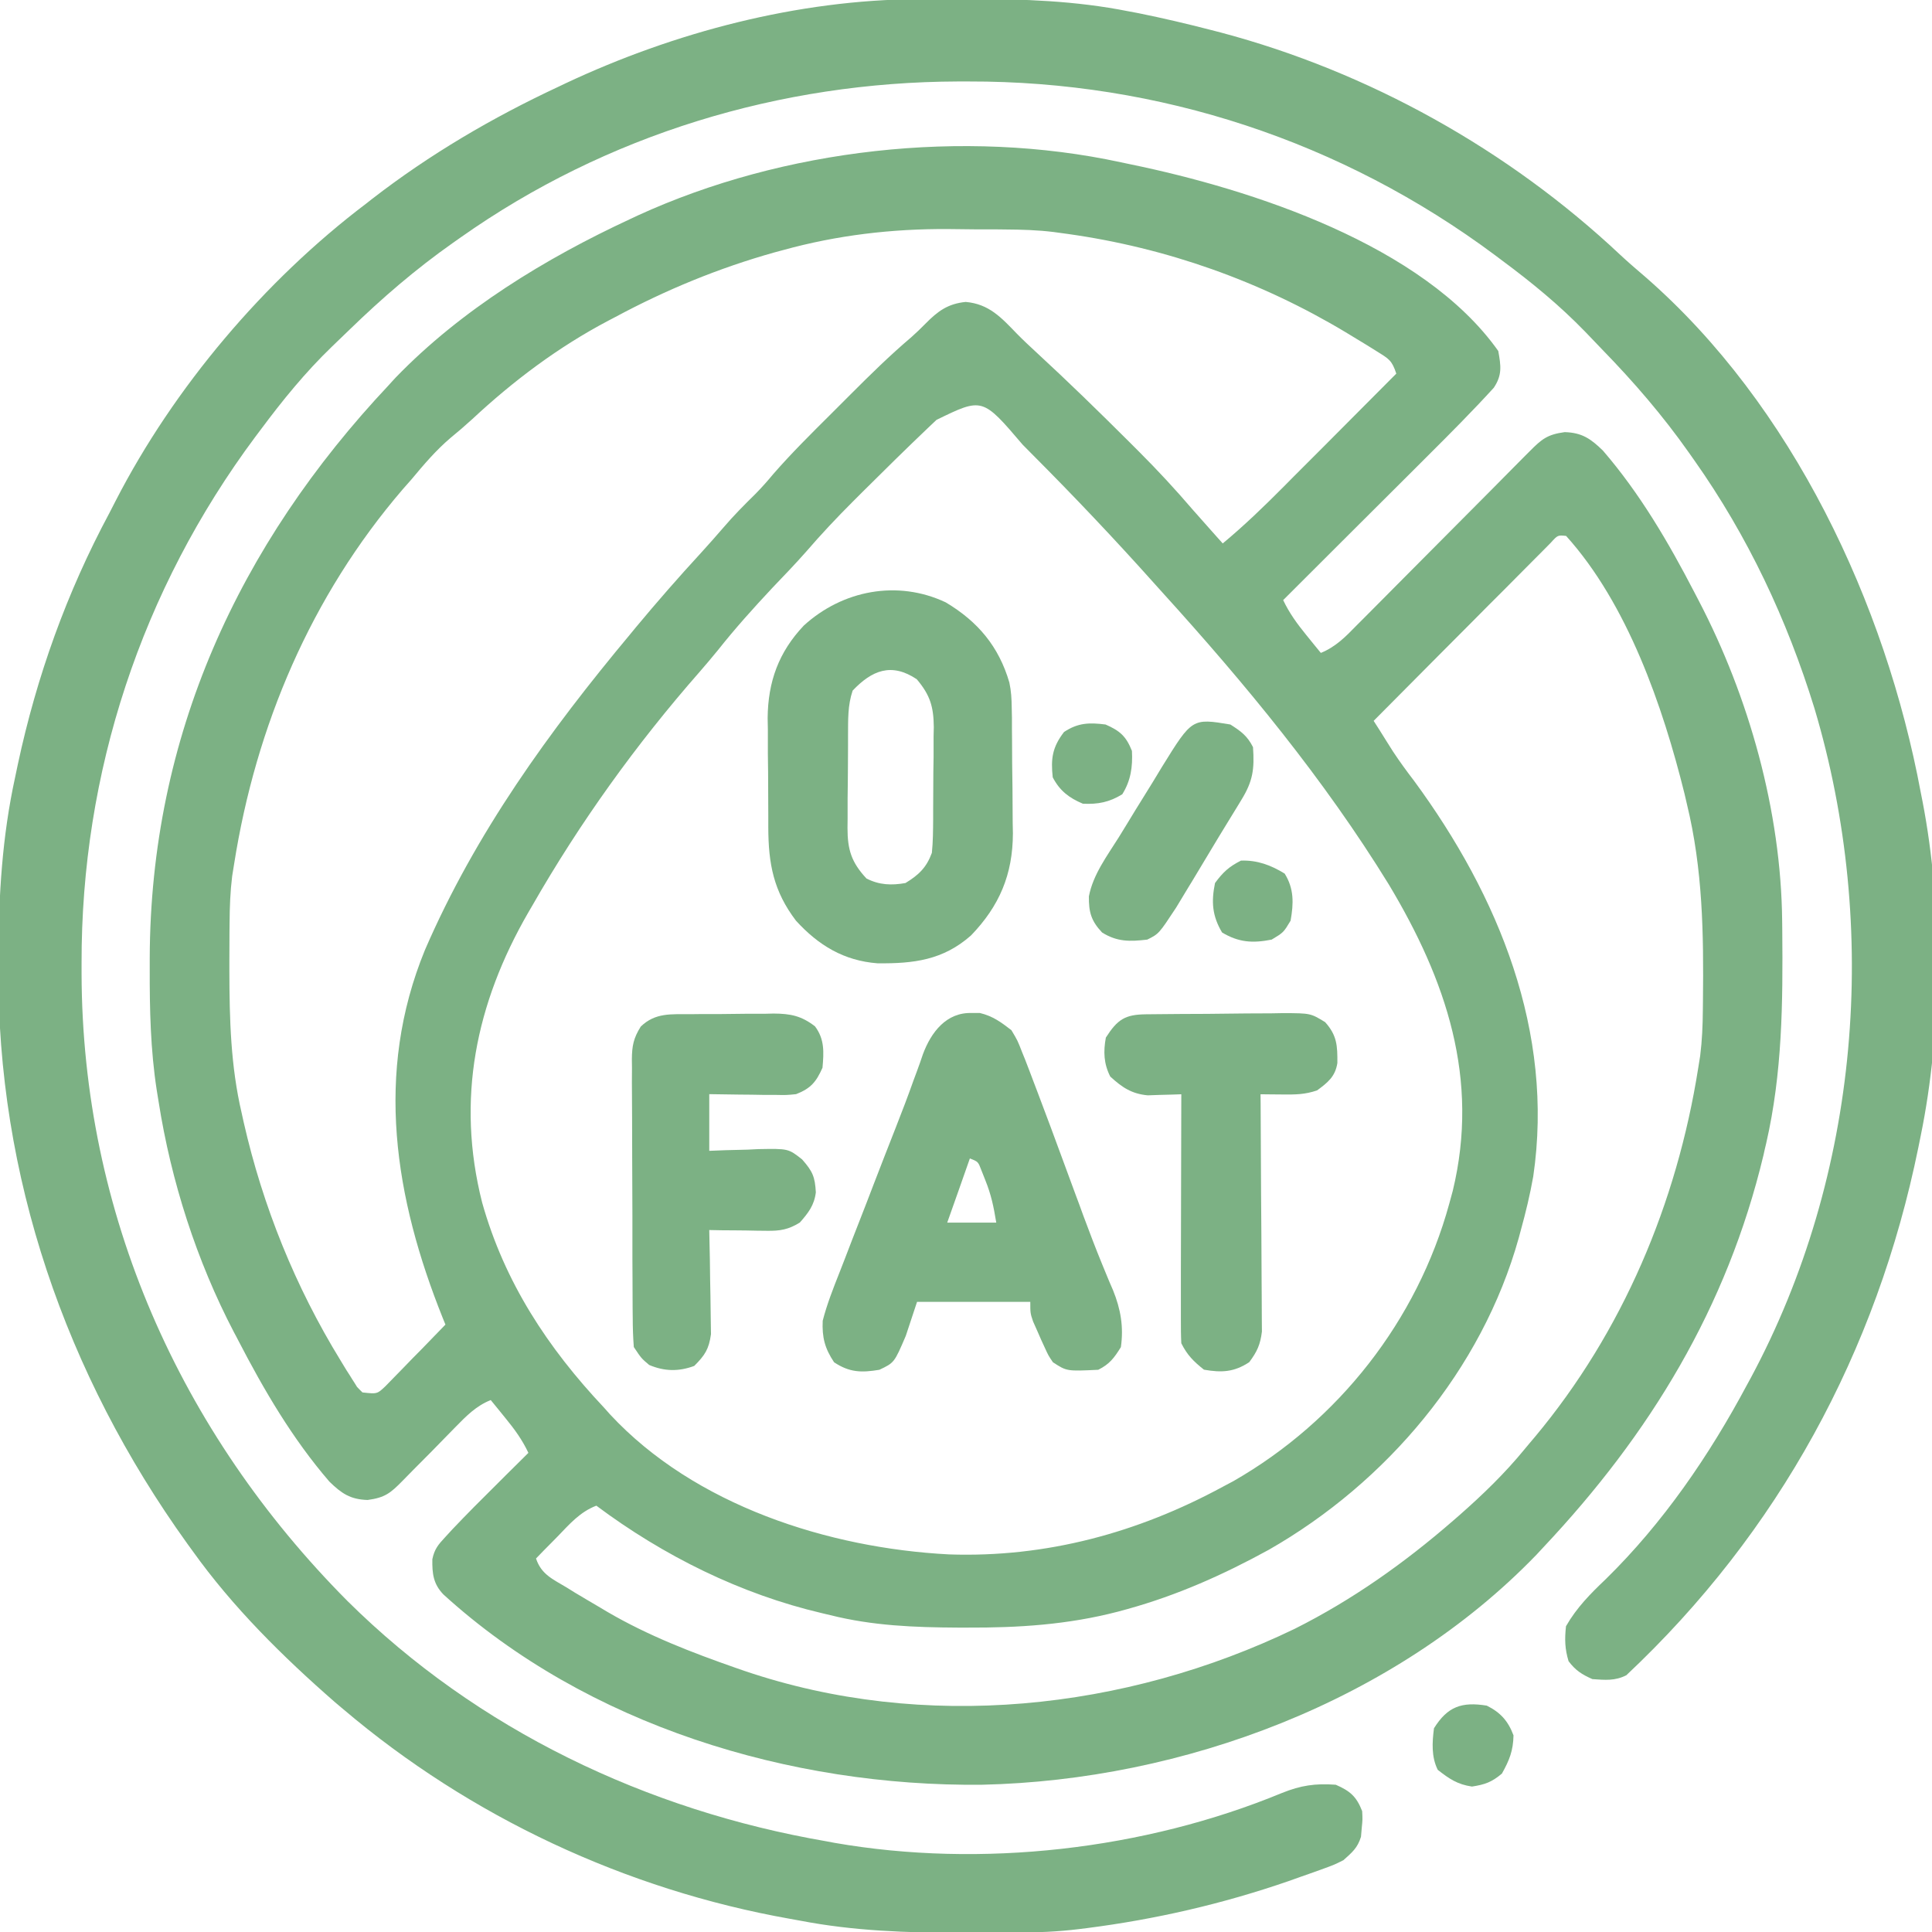 <svg width="18" height="18" viewBox="0 0 18 18" fill="none" xmlns="http://www.w3.org/2000/svg">
<g clip-path="url(#clip0_2190_3626)">
<path d="M10.443 1.512C10.473 1.518 10.502 1.524 10.533 1.531C11.664 1.764 13.26 2.282 13.959 3.27C13.984 3.409 13.997 3.494 13.917 3.613C13.719 3.83 13.512 4.038 13.304 4.245C13.265 4.284 13.226 4.323 13.187 4.362C13.085 4.464 12.983 4.565 12.881 4.667C12.776 4.771 12.672 4.875 12.568 4.979C12.363 5.183 12.159 5.387 11.955 5.591C12.013 5.713 12.084 5.81 12.17 5.916C12.195 5.947 12.221 5.978 12.247 6.011C12.267 6.035 12.286 6.058 12.306 6.083C12.444 6.027 12.537 5.932 12.639 5.827C12.658 5.809 12.677 5.79 12.696 5.77C12.758 5.708 12.819 5.646 12.881 5.584C12.924 5.541 12.967 5.497 13.01 5.454C13.123 5.341 13.236 5.227 13.349 5.113C13.53 4.931 13.71 4.749 13.892 4.567C13.955 4.503 14.018 4.44 14.081 4.376C14.12 4.337 14.159 4.298 14.197 4.259C14.215 4.241 14.232 4.224 14.251 4.205C14.364 4.091 14.416 4.048 14.578 4.026C14.739 4.031 14.82 4.087 14.934 4.198C15.279 4.598 15.545 5.053 15.787 5.52C15.799 5.544 15.811 5.567 15.824 5.591C16.296 6.494 16.594 7.56 16.604 8.581C16.604 8.611 16.604 8.641 16.605 8.671C16.611 9.343 16.606 9.995 16.455 10.653C16.446 10.689 16.438 10.725 16.43 10.762C16.09 12.183 15.373 13.36 14.38 14.415C14.359 14.438 14.337 14.461 14.315 14.485C12.997 15.851 11.02 16.586 9.15 16.628C7.364 16.647 5.47 16.075 4.131 14.855C4.037 14.757 4.026 14.662 4.028 14.527C4.048 14.432 4.082 14.392 4.148 14.321C4.17 14.296 4.193 14.272 4.216 14.247C4.349 14.107 4.485 13.97 4.622 13.835C4.651 13.806 4.681 13.777 4.71 13.747C4.781 13.677 4.852 13.606 4.923 13.536C4.865 13.413 4.794 13.316 4.708 13.211C4.67 13.164 4.67 13.164 4.631 13.116C4.611 13.092 4.592 13.068 4.572 13.044C4.435 13.099 4.344 13.193 4.243 13.296C4.225 13.314 4.208 13.332 4.19 13.35C4.134 13.407 4.078 13.464 4.023 13.521C3.967 13.577 3.911 13.634 3.854 13.691C3.82 13.726 3.785 13.762 3.75 13.797C3.638 13.911 3.587 13.953 3.425 13.975C3.264 13.97 3.183 13.915 3.069 13.804C2.724 13.404 2.458 12.949 2.216 12.481C2.204 12.458 2.192 12.434 2.179 12.411C1.832 11.747 1.594 11.005 1.478 10.266C1.472 10.23 1.466 10.193 1.46 10.155C1.402 9.778 1.394 9.406 1.395 9.025C1.395 8.992 1.395 8.96 1.395 8.927C1.401 6.861 2.221 5.077 3.623 3.587C3.644 3.563 3.666 3.54 3.688 3.516C4.297 2.886 5.082 2.407 5.873 2.04C5.895 2.029 5.918 2.019 5.941 2.008C7.298 1.386 8.98 1.195 10.443 1.512ZM7.296 2.33C7.269 2.337 7.242 2.345 7.214 2.352C6.695 2.498 6.207 2.699 5.732 2.954C5.711 2.965 5.69 2.976 5.669 2.987C5.203 3.232 4.784 3.547 4.4 3.905C4.333 3.966 4.266 4.024 4.196 4.081C4.06 4.197 3.948 4.329 3.834 4.466C3.807 4.496 3.78 4.527 3.752 4.559C2.899 5.552 2.384 6.762 2.181 8.051C2.175 8.088 2.169 8.125 2.163 8.163C2.145 8.309 2.14 8.45 2.139 8.597C2.139 8.639 2.139 8.639 2.138 8.682C2.138 8.773 2.137 8.864 2.137 8.955C2.137 8.986 2.137 9.016 2.137 9.048C2.138 9.497 2.149 9.933 2.252 10.372C2.258 10.399 2.264 10.426 2.27 10.454C2.449 11.241 2.752 11.99 3.174 12.677C3.201 12.721 3.201 12.721 3.228 12.766C3.246 12.793 3.263 12.82 3.28 12.848C3.296 12.872 3.311 12.897 3.326 12.921C3.343 12.939 3.359 12.956 3.377 12.973C3.514 12.988 3.514 12.988 3.591 12.915C3.617 12.889 3.643 12.862 3.669 12.835C3.697 12.806 3.725 12.778 3.754 12.748C3.783 12.718 3.812 12.688 3.842 12.657C3.887 12.612 3.887 12.612 3.932 12.566C4.005 12.491 4.078 12.416 4.15 12.341C4.138 12.312 4.138 12.312 4.126 12.282C3.676 11.161 3.488 9.999 3.959 8.851C4.43 7.762 5.116 6.814 5.873 5.907C5.89 5.886 5.907 5.866 5.924 5.845C6.121 5.608 6.323 5.377 6.531 5.151C6.602 5.073 6.672 4.994 6.741 4.914C6.835 4.804 6.936 4.702 7.039 4.601C7.098 4.541 7.152 4.48 7.205 4.416C7.375 4.221 7.559 4.039 7.743 3.856C7.804 3.796 7.865 3.734 7.926 3.673C8.109 3.49 8.292 3.31 8.49 3.142C8.535 3.102 8.579 3.06 8.621 3.017C8.737 2.899 8.83 2.83 8.997 2.813C9.215 2.832 9.329 2.959 9.475 3.11C9.534 3.17 9.596 3.228 9.658 3.285C9.951 3.555 10.236 3.833 10.518 4.114C10.548 4.145 10.579 4.175 10.611 4.207C10.785 4.381 10.951 4.56 11.111 4.747C11.163 4.805 11.215 4.864 11.267 4.923C11.291 4.949 11.315 4.976 11.339 5.004C11.365 5.033 11.365 5.033 11.392 5.063C11.593 4.896 11.778 4.717 11.962 4.532C11.992 4.502 12.022 4.471 12.053 4.44C12.149 4.345 12.244 4.249 12.339 4.154C12.404 4.088 12.469 4.023 12.534 3.958C12.693 3.799 12.851 3.64 13.009 3.481C12.968 3.356 12.939 3.343 12.83 3.275C12.8 3.256 12.77 3.238 12.739 3.218C12.69 3.188 12.69 3.188 12.64 3.158C12.607 3.138 12.573 3.117 12.538 3.096C11.745 2.62 10.868 2.309 9.951 2.18C9.907 2.174 9.864 2.168 9.819 2.162C9.668 2.143 9.518 2.139 9.366 2.138C9.323 2.138 9.323 2.138 9.279 2.137C9.219 2.137 9.159 2.137 9.099 2.137C9.01 2.136 8.92 2.135 8.831 2.134C8.31 2.131 7.799 2.191 7.296 2.33ZM8.725 3.912C8.7 3.935 8.676 3.958 8.651 3.982C8.442 4.181 8.237 4.383 8.033 4.586C8.003 4.615 7.974 4.645 7.944 4.675C7.795 4.824 7.652 4.976 7.514 5.136C7.411 5.253 7.303 5.365 7.195 5.478C7.019 5.666 6.849 5.855 6.689 6.057C6.632 6.126 6.576 6.194 6.517 6.261C5.928 6.932 5.402 7.664 4.959 8.438C4.94 8.47 4.94 8.47 4.921 8.503C4.433 9.349 4.248 10.242 4.492 11.204C4.7 11.945 5.103 12.558 5.627 13.114C5.645 13.135 5.664 13.156 5.684 13.178C6.471 14.025 7.718 14.424 8.842 14.482C9.746 14.513 10.601 14.281 11.392 13.852C11.424 13.835 11.457 13.818 11.49 13.8C12.469 13.24 13.204 12.303 13.502 11.216C13.513 11.176 13.524 11.136 13.535 11.095C13.787 10.053 13.474 9.132 12.939 8.24C12.336 7.26 11.602 6.371 10.83 5.52C10.806 5.494 10.783 5.467 10.758 5.44C10.389 5.027 10.008 4.625 9.617 4.233C9.573 4.188 9.573 4.188 9.528 4.143C9.153 3.703 9.153 3.703 8.725 3.912ZM14.447 5.058C14.417 5.089 14.386 5.12 14.355 5.151C14.33 5.176 14.33 5.176 14.304 5.202C14.248 5.258 14.193 5.314 14.137 5.37C14.099 5.408 14.06 5.447 14.022 5.486C13.92 5.587 13.819 5.689 13.718 5.791C13.614 5.895 13.511 5.999 13.407 6.103C13.204 6.307 13.001 6.511 12.798 6.716C12.837 6.776 12.875 6.837 12.913 6.898C12.935 6.932 12.956 6.966 12.978 7.001C13.04 7.095 13.105 7.184 13.174 7.274C13.963 8.347 14.482 9.615 14.285 10.96C14.255 11.13 14.215 11.296 14.169 11.462C14.163 11.485 14.157 11.509 14.15 11.533C13.807 12.762 12.919 13.812 11.821 14.439C11.398 14.671 10.97 14.862 10.505 14.991C10.474 14.999 10.444 15.007 10.413 15.016C9.947 15.137 9.488 15.166 9.01 15.164C8.982 15.164 8.954 15.164 8.926 15.164C8.52 15.162 8.131 15.147 7.736 15.048C7.711 15.042 7.686 15.036 7.66 15.03C6.899 14.852 6.181 14.495 5.556 14.028C5.404 14.086 5.307 14.199 5.196 14.314C5.176 14.334 5.157 14.353 5.137 14.374C5.089 14.422 5.041 14.471 4.994 14.52C5.043 14.669 5.151 14.713 5.279 14.79C5.305 14.806 5.33 14.822 5.356 14.838C5.434 14.885 5.513 14.931 5.591 14.977C5.613 14.99 5.635 15.003 5.658 15.017C6.038 15.239 6.442 15.395 6.857 15.54C6.883 15.549 6.908 15.558 6.935 15.567C8.609 16.136 10.485 15.937 12.063 15.175C12.601 14.905 13.083 14.563 13.537 14.169C13.557 14.151 13.577 14.134 13.598 14.116C13.816 13.924 14.021 13.726 14.205 13.501C14.236 13.463 14.268 13.426 14.3 13.388C15.119 12.407 15.623 11.209 15.822 9.95C15.828 9.913 15.834 9.876 15.84 9.838C15.858 9.695 15.864 9.554 15.865 9.41C15.866 9.382 15.866 9.354 15.866 9.325C15.873 8.701 15.865 8.099 15.716 7.489C15.705 7.442 15.705 7.442 15.694 7.394C15.492 6.58 15.163 5.627 14.591 4.993C14.513 4.985 14.513 4.985 14.447 5.058Z" fill="#7CB184"/>
<path d="M8.555 -0.008C8.601 -0.008 8.601 -0.008 8.647 -0.009C8.743 -0.009 8.84 -0.01 8.936 -0.01C8.986 -0.01 8.986 -0.01 9.036 -0.01C9.535 -0.009 10.021 0.007 10.512 0.105C10.543 0.111 10.575 0.117 10.608 0.123C10.835 0.169 11.061 0.222 11.285 0.28C11.329 0.292 11.329 0.292 11.374 0.303C12.753 0.669 14.053 1.395 15.093 2.372C15.169 2.443 15.248 2.511 15.328 2.579C16.7 3.774 17.567 5.624 17.895 7.382C17.9 7.41 17.906 7.439 17.912 7.468C18.101 8.446 18.095 9.606 17.895 10.581C17.884 10.635 17.884 10.635 17.873 10.69C17.485 12.595 16.569 14.277 15.152 15.608C15.045 15.662 14.955 15.652 14.836 15.644C14.737 15.6 14.679 15.563 14.614 15.477C14.579 15.361 14.577 15.272 14.59 15.151C14.69 14.977 14.817 14.849 14.961 14.712C15.495 14.189 15.926 13.559 16.277 12.901C16.289 12.88 16.3 12.859 16.312 12.837C17.327 10.946 17.516 8.649 16.905 6.6C16.65 5.773 16.285 4.996 15.785 4.288C15.76 4.253 15.76 4.253 15.735 4.217C15.492 3.872 15.223 3.56 14.929 3.258C14.876 3.203 14.823 3.148 14.771 3.093C14.53 2.844 14.27 2.631 13.992 2.425C13.972 2.41 13.952 2.394 13.931 2.379C12.504 1.316 10.8 0.755 9.024 0.759C8.992 0.759 8.96 0.759 8.926 0.759C7.268 0.764 5.648 1.254 4.289 2.214C4.254 2.239 4.254 2.239 4.218 2.264C3.873 2.507 3.561 2.776 3.258 3.07C3.204 3.123 3.149 3.176 3.094 3.228C2.844 3.469 2.632 3.73 2.426 4.007C2.411 4.027 2.395 4.047 2.38 4.068C1.317 5.495 0.756 7.199 0.76 8.975C0.76 9.007 0.76 9.04 0.76 9.073C0.766 11.3 1.673 13.342 3.237 14.916C4.448 16.117 6.027 16.867 7.699 17.155C7.724 17.16 7.748 17.164 7.773 17.169C9.142 17.408 10.662 17.234 11.943 16.705C12.119 16.634 12.255 16.614 12.445 16.628C12.58 16.687 12.638 16.738 12.691 16.874C12.695 16.952 12.695 16.952 12.687 17.032C12.685 17.059 12.682 17.085 12.68 17.113C12.648 17.217 12.597 17.259 12.516 17.331C12.432 17.373 12.432 17.373 12.339 17.407C12.304 17.419 12.27 17.432 12.234 17.445C12.196 17.458 12.159 17.471 12.12 17.485C12.081 17.499 12.042 17.512 12.002 17.527C11.391 17.738 10.766 17.882 10.125 17.964C10.101 17.967 10.078 17.97 10.053 17.973C9.858 17.997 9.665 18.005 9.468 18.006C9.436 18.006 9.404 18.007 9.372 18.007C9.27 18.008 9.168 18.008 9.066 18.008C9.031 18.008 8.996 18.008 8.96 18.008C8.45 18.007 7.955 17.991 7.453 17.894C7.407 17.885 7.407 17.885 7.359 17.877C5.832 17.606 4.381 16.928 3.199 15.925C3.174 15.904 3.149 15.883 3.123 15.861C2.636 15.436 2.169 14.975 1.793 14.448C1.777 14.427 1.761 14.405 1.745 14.382C0.612 12.806 -0.028 10.957 -0.015 9.01C-0.015 8.957 -0.015 8.957 -0.015 8.904C-0.012 8.338 0.02 7.795 0.141 7.241C0.153 7.182 0.153 7.182 0.166 7.122C0.342 6.3 0.622 5.52 1.019 4.78C1.038 4.743 1.057 4.706 1.077 4.667C1.62 3.61 2.464 2.614 3.41 1.898C3.429 1.883 3.447 1.869 3.466 1.854C4.003 1.438 4.588 1.095 5.203 0.808C5.225 0.797 5.247 0.787 5.27 0.776C6.283 0.3 7.432 -0.002 8.555 -0.008Z" fill="#7CB184"/>
<path d="M8.811 5.612C9.11 5.79 9.306 6.023 9.404 6.359C9.421 6.438 9.425 6.511 9.426 6.592C9.427 6.639 9.427 6.639 9.428 6.686C9.428 6.72 9.428 6.753 9.428 6.788C9.429 6.823 9.429 6.857 9.429 6.893C9.43 6.967 9.43 7.04 9.43 7.114C9.431 7.189 9.432 7.264 9.433 7.339C9.434 7.447 9.435 7.556 9.435 7.664C9.436 7.697 9.436 7.73 9.437 7.764C9.436 8.148 9.311 8.441 9.047 8.715C8.786 8.946 8.512 8.978 8.176 8.975C7.862 8.951 7.626 8.808 7.416 8.578C7.207 8.303 7.159 8.049 7.158 7.709C7.158 7.673 7.158 7.636 7.158 7.599C7.157 7.522 7.157 7.445 7.157 7.369C7.157 7.252 7.156 7.136 7.154 7.019C7.154 6.944 7.154 6.87 7.154 6.795C7.153 6.76 7.153 6.726 7.152 6.69C7.155 6.351 7.255 6.075 7.489 5.828C7.85 5.499 8.361 5.4 8.811 5.612ZM7.944 6.434C7.897 6.573 7.902 6.706 7.901 6.851C7.901 6.882 7.901 6.912 7.901 6.944C7.9 7.009 7.9 7.074 7.9 7.138C7.9 7.237 7.898 7.336 7.897 7.435C7.897 7.498 7.897 7.561 7.897 7.625C7.896 7.654 7.896 7.684 7.896 7.714C7.896 7.916 7.932 8.034 8.073 8.185C8.193 8.246 8.306 8.25 8.436 8.227C8.561 8.151 8.632 8.082 8.682 7.946C8.693 7.841 8.693 7.737 8.694 7.632C8.694 7.601 8.694 7.571 8.694 7.539C8.695 7.475 8.695 7.41 8.695 7.346C8.695 7.247 8.696 7.149 8.698 7.051C8.698 6.988 8.698 6.925 8.698 6.863C8.699 6.833 8.699 6.804 8.7 6.774C8.698 6.586 8.667 6.477 8.541 6.328C8.304 6.17 8.123 6.246 7.944 6.434Z" fill="#7CB184"/>
<path d="M9.054 9.438C9.091 9.438 9.091 9.438 9.13 9.438C9.25 9.467 9.326 9.523 9.423 9.598C9.48 9.693 9.48 9.693 9.524 9.806C9.537 9.838 9.537 9.838 9.55 9.87C9.579 9.943 9.606 10.017 9.634 10.09C9.65 10.132 9.65 10.132 9.666 10.174C9.75 10.395 9.832 10.616 9.913 10.837C9.949 10.935 9.985 11.033 10.021 11.13C10.045 11.194 10.069 11.258 10.092 11.323C10.149 11.476 10.207 11.629 10.269 11.78C10.28 11.808 10.292 11.836 10.304 11.865C10.325 11.917 10.347 11.969 10.37 12.021C10.441 12.196 10.47 12.362 10.443 12.551C10.38 12.652 10.338 12.709 10.232 12.762C9.939 12.776 9.939 12.776 9.81 12.692C9.768 12.63 9.768 12.63 9.735 12.558C9.718 12.52 9.718 12.52 9.7 12.482C9.69 12.459 9.68 12.435 9.669 12.411C9.655 12.378 9.64 12.345 9.625 12.312C9.599 12.235 9.599 12.235 9.599 12.129C9.251 12.129 8.903 12.129 8.544 12.129C8.509 12.234 8.475 12.338 8.439 12.446C8.332 12.696 8.332 12.696 8.193 12.762C8.025 12.79 7.914 12.787 7.771 12.692C7.684 12.562 7.658 12.459 7.665 12.305C7.705 12.15 7.763 12.003 7.822 11.854C7.839 11.81 7.856 11.766 7.873 11.723C7.917 11.607 7.962 11.492 8.007 11.377C8.052 11.263 8.096 11.148 8.14 11.033C8.208 10.856 8.277 10.68 8.346 10.504C8.403 10.359 8.459 10.213 8.511 10.066C8.522 10.037 8.533 10.008 8.544 9.977C8.563 9.925 8.582 9.873 8.599 9.821C8.675 9.617 8.817 9.43 9.054 9.438ZM9.036 10.793C8.967 10.991 8.897 11.188 8.825 11.391C8.976 11.391 9.127 11.391 9.282 11.391C9.257 11.239 9.235 11.132 9.179 10.993C9.167 10.963 9.155 10.933 9.143 10.902C9.113 10.823 9.113 10.823 9.036 10.793Z" fill="#7CB184"/>
<path d="M6.432 9.449C6.473 9.449 6.473 9.449 6.515 9.448C6.574 9.448 6.632 9.448 6.69 9.448C6.779 9.447 6.868 9.446 6.957 9.445C7.013 9.445 7.07 9.445 7.126 9.445C7.166 9.444 7.166 9.444 7.207 9.443C7.365 9.444 7.466 9.464 7.593 9.562C7.683 9.682 7.676 9.802 7.663 9.948C7.603 10.083 7.552 10.141 7.417 10.194C7.327 10.203 7.327 10.203 7.226 10.201C7.172 10.201 7.172 10.201 7.117 10.201C7.08 10.2 7.042 10.2 7.004 10.199C6.947 10.198 6.947 10.198 6.889 10.198C6.795 10.197 6.702 10.196 6.608 10.194C6.608 10.368 6.608 10.543 6.608 10.722C6.659 10.72 6.71 10.718 6.762 10.716C6.829 10.714 6.897 10.712 6.964 10.711C6.998 10.709 7.031 10.708 7.065 10.706C7.345 10.701 7.345 10.701 7.473 10.802C7.572 10.914 7.593 10.965 7.601 11.109C7.586 11.23 7.531 11.3 7.452 11.39C7.346 11.456 7.267 11.469 7.144 11.467C7.112 11.467 7.081 11.466 7.049 11.466C7.017 11.466 6.984 11.465 6.951 11.464C6.918 11.464 6.885 11.464 6.851 11.463C6.77 11.463 6.689 11.462 6.608 11.46C6.609 11.492 6.61 11.524 6.61 11.557C6.613 11.677 6.615 11.796 6.616 11.916C6.617 11.968 6.618 12.019 6.619 12.071C6.62 12.146 6.621 12.22 6.622 12.294C6.623 12.339 6.623 12.384 6.624 12.43C6.605 12.57 6.567 12.627 6.468 12.726C6.322 12.78 6.19 12.777 6.048 12.717C5.975 12.655 5.975 12.655 5.905 12.55C5.898 12.457 5.895 12.369 5.895 12.276C5.895 12.248 5.894 12.22 5.894 12.192C5.893 12.1 5.893 12.007 5.893 11.915C5.893 11.851 5.893 11.787 5.892 11.723C5.892 11.589 5.892 11.454 5.892 11.32C5.892 11.148 5.891 10.976 5.89 10.804C5.889 10.671 5.889 10.539 5.889 10.407C5.889 10.343 5.889 10.28 5.888 10.216C5.887 10.128 5.887 10.039 5.888 9.95C5.888 9.924 5.887 9.898 5.887 9.871C5.888 9.744 5.902 9.672 5.97 9.564C6.106 9.433 6.254 9.45 6.432 9.449Z" fill="#7CB184"/>
<path d="M10.677 9.45C10.711 9.45 10.745 9.449 10.78 9.449C10.835 9.448 10.835 9.448 10.891 9.448C10.929 9.448 10.966 9.447 11.005 9.447C11.085 9.447 11.165 9.446 11.245 9.446C11.367 9.445 11.49 9.444 11.612 9.442C11.689 9.442 11.767 9.442 11.845 9.441C11.881 9.441 11.918 9.44 11.955 9.439C12.21 9.44 12.21 9.44 12.346 9.523C12.457 9.647 12.461 9.742 12.46 9.904C12.44 10.031 12.371 10.085 12.271 10.159C12.156 10.198 12.07 10.198 11.948 10.197C11.891 10.196 11.891 10.196 11.833 10.196C11.803 10.195 11.774 10.195 11.744 10.195C11.744 10.223 11.744 10.252 11.745 10.281C11.747 10.552 11.748 10.822 11.749 11.093C11.75 11.232 11.751 11.371 11.752 11.51C11.753 11.645 11.754 11.779 11.754 11.913C11.754 11.964 11.755 12.015 11.755 12.067C11.756 12.138 11.756 12.21 11.756 12.282C11.756 12.323 11.756 12.364 11.757 12.406C11.742 12.528 11.712 12.593 11.639 12.691C11.498 12.784 11.382 12.79 11.217 12.761C11.12 12.684 11.061 12.625 11.006 12.515C11.002 12.441 11.002 12.368 11.002 12.294C11.002 12.271 11.002 12.249 11.002 12.225C11.002 12.15 11.002 12.075 11.002 12C11.002 11.948 11.002 11.897 11.002 11.845C11.002 11.708 11.003 11.571 11.003 11.434C11.004 11.295 11.004 11.155 11.004 11.016C11.004 10.742 11.005 10.468 11.006 10.195C10.963 10.196 10.963 10.196 10.92 10.198C10.882 10.199 10.845 10.2 10.806 10.201C10.75 10.203 10.75 10.203 10.693 10.205C10.543 10.191 10.454 10.131 10.344 10.03C10.283 9.91 10.279 9.797 10.303 9.667C10.411 9.498 10.481 9.452 10.677 9.45Z" fill="#7CB184"/>
<path d="M11.463 6.75C11.562 6.813 11.621 6.856 11.674 6.961C11.688 7.165 11.674 7.277 11.564 7.455C11.546 7.485 11.546 7.485 11.527 7.516C11.499 7.562 11.471 7.607 11.443 7.653C11.384 7.748 11.327 7.844 11.269 7.94C11.225 8.013 11.182 8.086 11.138 8.158C11.117 8.194 11.095 8.229 11.073 8.265C11.053 8.298 11.033 8.332 11.012 8.366C10.994 8.396 10.976 8.426 10.957 8.457C10.797 8.7 10.797 8.7 10.689 8.754C10.527 8.773 10.409 8.776 10.268 8.688C10.167 8.581 10.143 8.499 10.145 8.351C10.184 8.147 10.315 7.974 10.424 7.8C10.45 7.758 10.476 7.715 10.502 7.673C10.552 7.59 10.603 7.507 10.655 7.424C10.713 7.331 10.771 7.237 10.827 7.143C11.107 6.691 11.107 6.691 11.463 6.75Z" fill="#7CB184"/>
<path d="M10.3 6.75C10.435 6.809 10.492 6.86 10.546 6.996C10.554 7.145 10.535 7.274 10.456 7.4C10.336 7.474 10.229 7.495 10.089 7.488C9.96 7.434 9.873 7.367 9.808 7.242C9.789 7.067 9.805 6.961 9.913 6.82C10.044 6.733 10.149 6.731 10.3 6.75Z" fill="#7CB184"/>
<path d="M13.852 15.891C13.979 15.954 14.051 16.034 14.101 16.168C14.098 16.311 14.063 16.399 13.993 16.524C13.898 16.604 13.836 16.626 13.714 16.645C13.578 16.625 13.502 16.573 13.395 16.489C13.335 16.367 13.343 16.235 13.36 16.102C13.486 15.9 13.618 15.853 13.852 15.891Z" fill="#7CB184"/>
<path d="M11.969 8.139C12.057 8.28 12.053 8.417 12.024 8.578C11.958 8.688 11.958 8.688 11.848 8.754C11.671 8.789 11.542 8.781 11.386 8.688C11.294 8.534 11.284 8.402 11.32 8.227C11.395 8.125 11.451 8.074 11.562 8.018C11.714 8.013 11.84 8.06 11.969 8.139Z" fill="#7CB184"/>
</g>
<defs>
<clipPath id="clip0_2190_3626">
<rect width="18" height="18" fill="white"/>
</clipPath>
</defs>
</svg>
